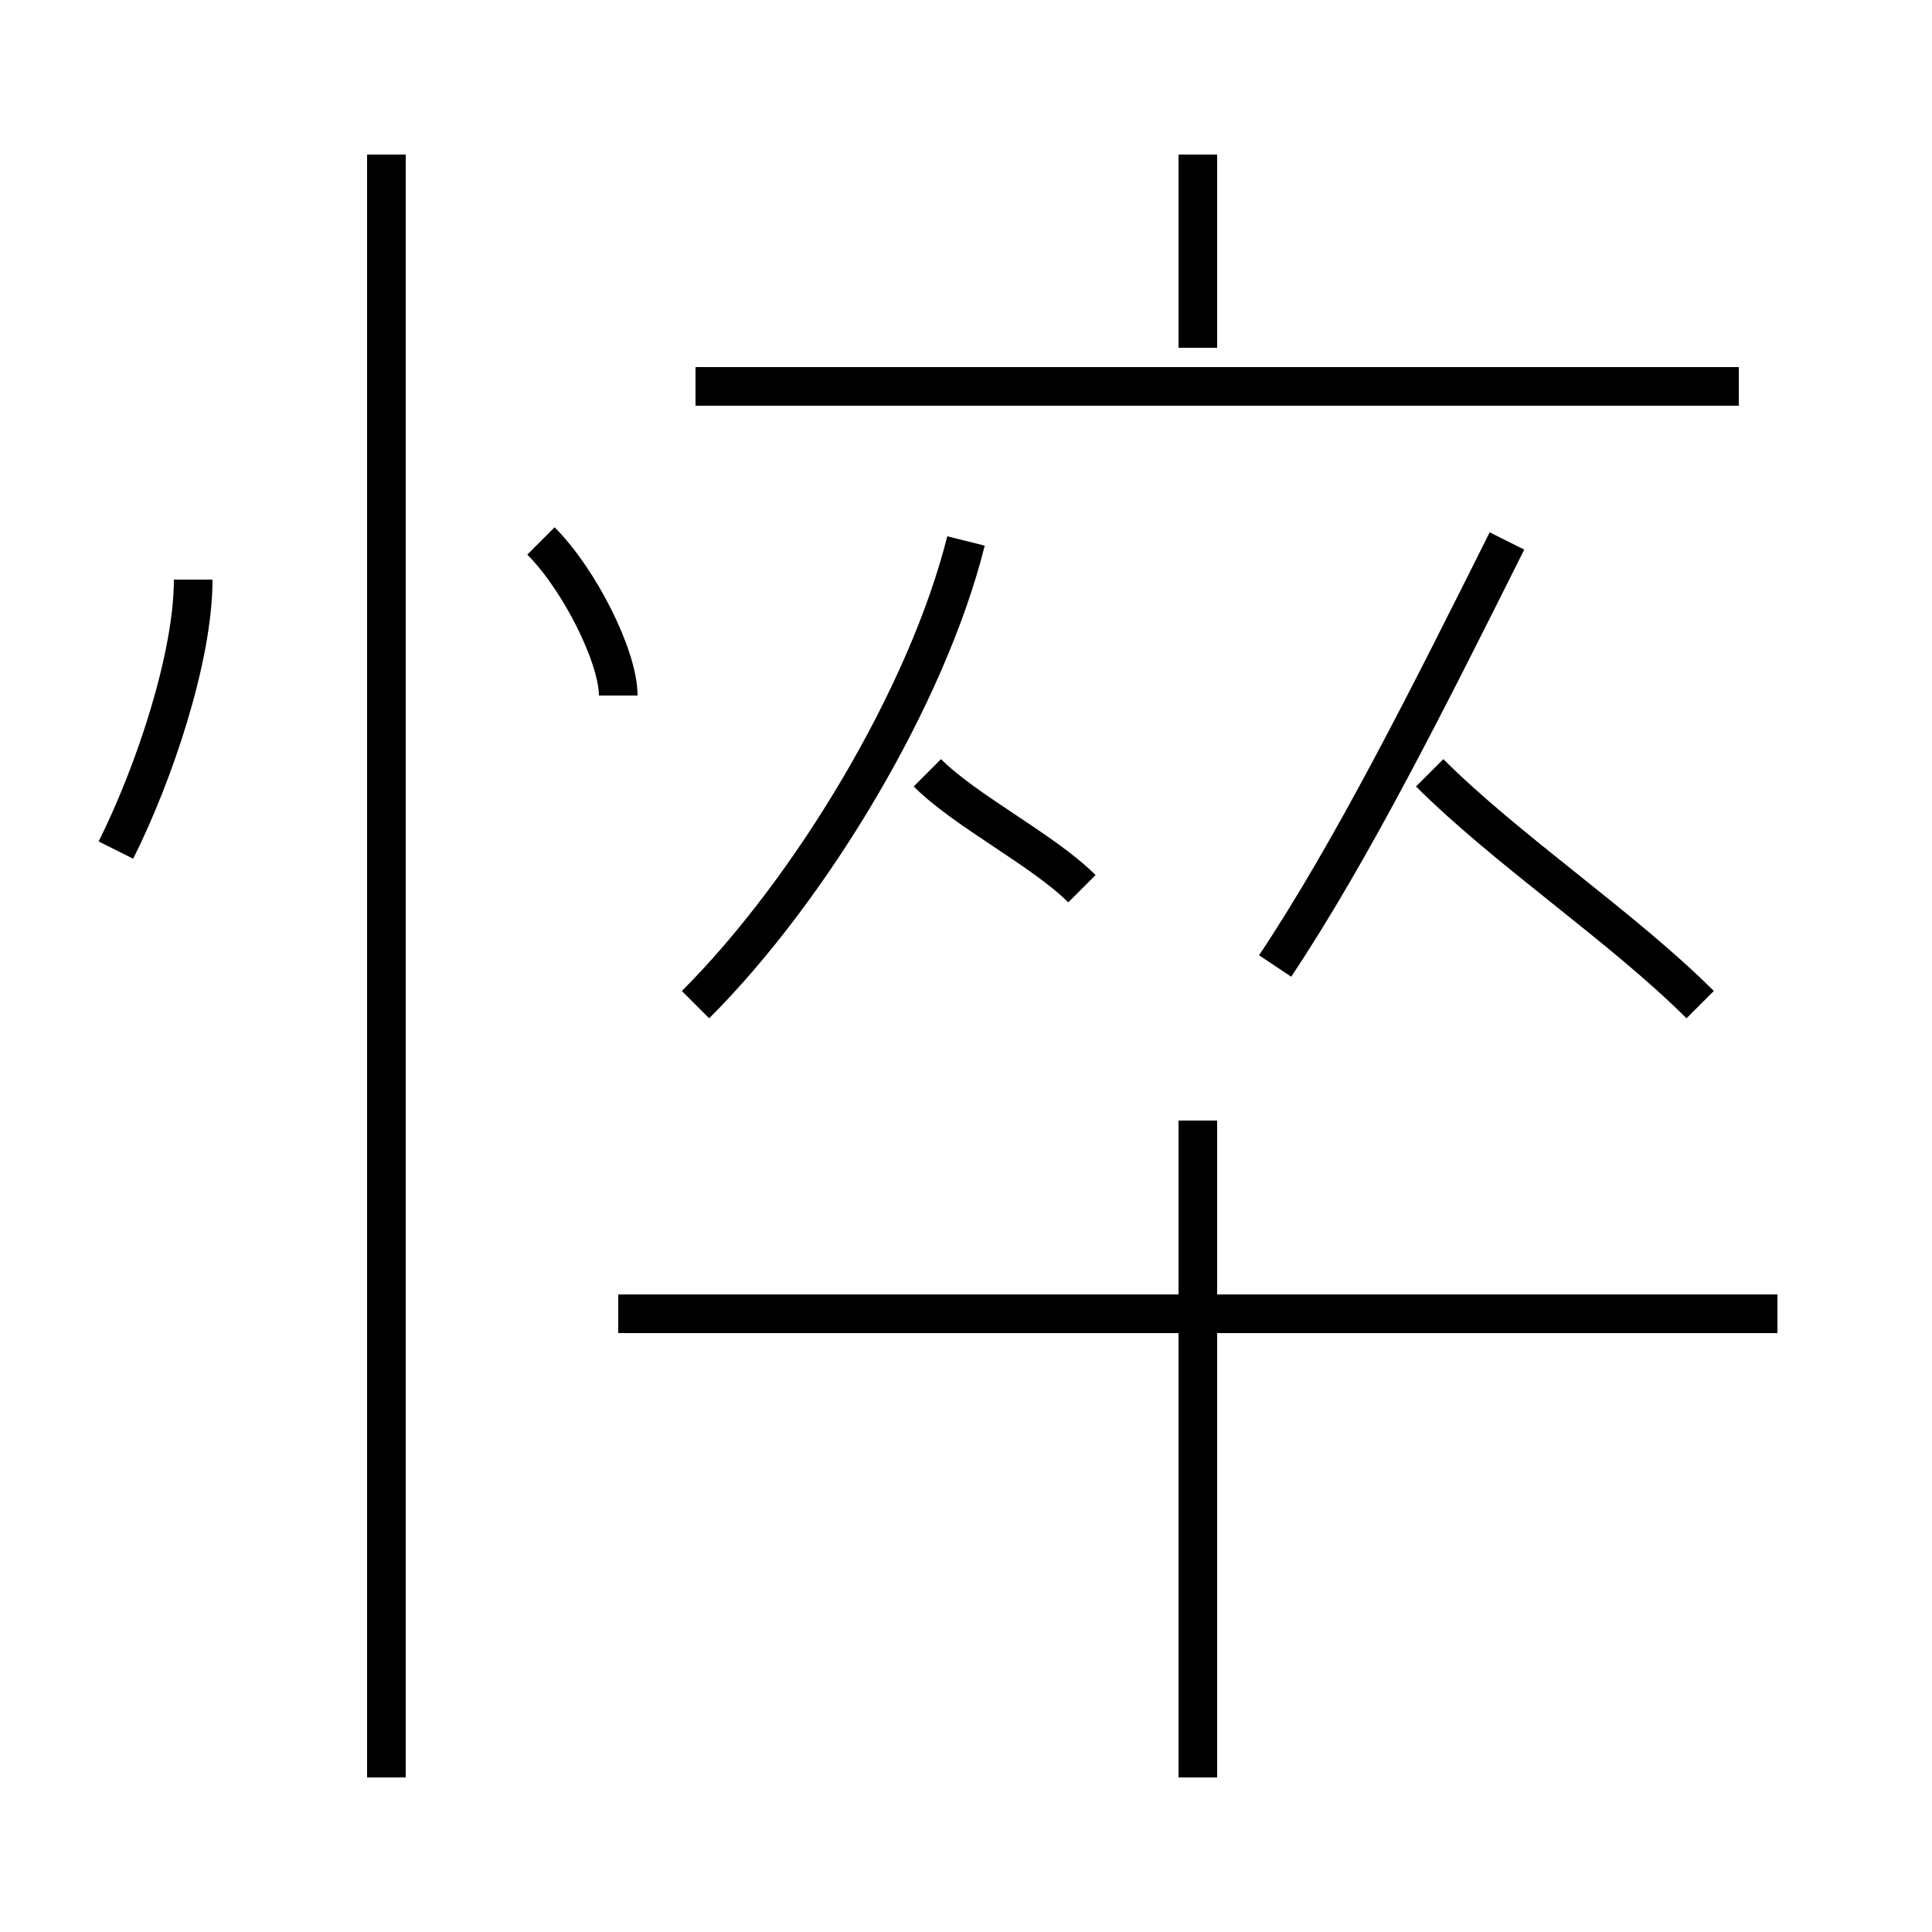 <?xml version='1.0' encoding='utf8'?>
<svg viewBox="0.0 -6.0 50.0 50.0" version="1.1" xmlns="http://www.w3.org/2000/svg">
<rect x="0.0" y="-6.0" width="50.0" height="50.0" fill="#808080" stroke="none"/>
<rect x="-1000" y="-1000" width="2000" height="2000" stroke="white" fill="white"/>
<g style="fill:white;stroke:#000000;  stroke-width:1">
<path d="M 10 2 L 10 -40 M 3 -22 C 4 -24 5 -27 5 -29 M 31 2 L 31 -15 M 46 -10 L 16 -10 M 16 -26 C 16 -27 15 -29 14 -30 M 18 -18 C 21 -21 24 -26 25 -30 M 28 -21 C 27 -22 25 -23 24 -24 M 33 -19 C 35 -22 37 -26 39 -30 M 44 -18 C 42 -20 39 -22 37 -24 M 45 -34 L 18 -34 M 31 -35 L 31 -40" transform="translate(0.0 38.0)" />
</g>
</svg>